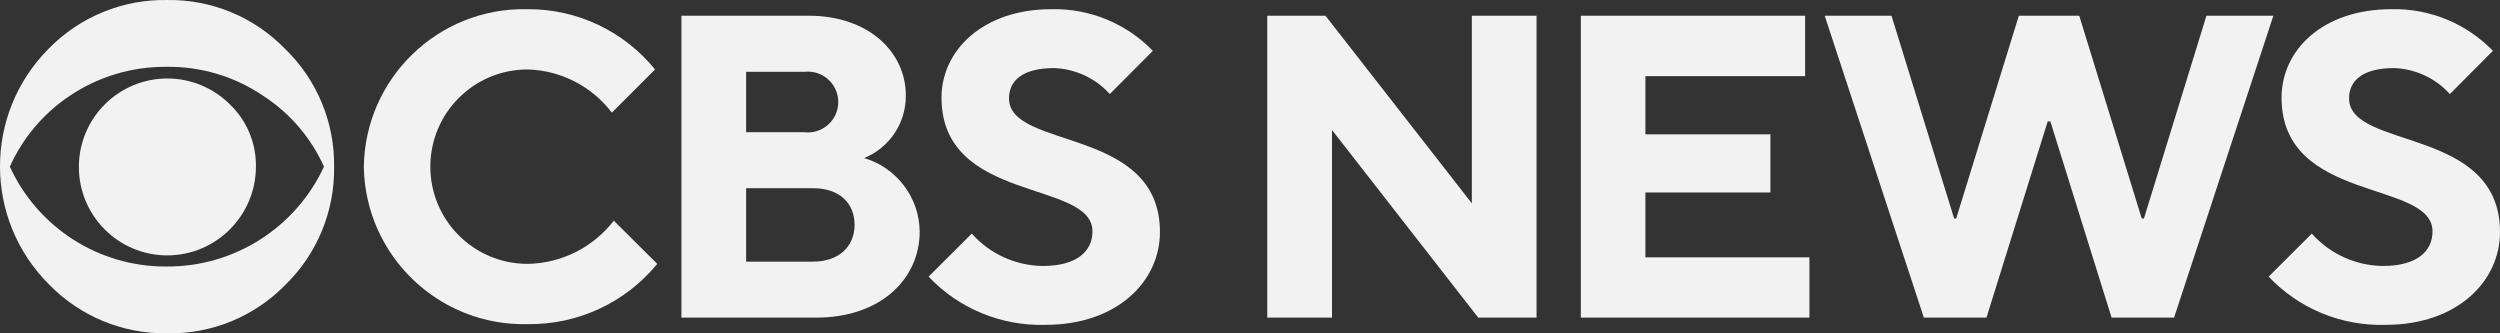 <?xml version="1.0" encoding="utf-8"?>
<!-- Generator: Adobe Illustrator 16.0.0, SVG Export Plug-In . SVG Version: 6.00 Build 0)  -->
<!DOCTYPE svg PUBLIC "-//W3C//DTD SVG 1.1//EN" "http://www.w3.org/Graphics/SVG/1.1/DTD/svg11.dtd">
<svg version="1.1" id="logo" xmlns="http://www.w3.org/2000/svg" xmlns:xlink="http://www.w3.org/1999/xlink" x="0px" y="0px"
	 width="1000px" height="133.335px" viewBox="-202.36 354.278 1000 133.335" enable-background="new -202.36 354.278 1000 133.335"
	 xml:space="preserve" fill= "#F2F2F2">
<rect x="-202.36" y="354.278" width="1000" height="133.335" fill="#333333" stroke="none"/>
<g>
	<path d="M-68.719,420.945c0.288,17.824-6.809,34.972-19.606,47.381c-12.393,12.646-29.455,19.621-47.159,19.274
		c-17.777,0.265-34.875-6.809-47.272-19.553c-26.074-25.985-26.149-68.189-0.162-94.265c0.055-0.055,0.107-0.109,0.162-0.164
		c12.433-12.662,29.528-19.653,47.272-19.33c17.744-0.273,34.813,6.803,47.159,19.552
		C-75.575,386.168-68.482,403.212-68.719,420.945z M-72.772,420.945c-5.167-11.522-13.534-21.318-24.108-28.218
		c-11.447-7.813-25.025-11.906-38.883-11.72c-13.849-0.128-27.411,3.958-38.883,11.72c-10.409,6.997-18.644,16.772-23.773,28.218
		c11.21,24.478,35.732,40.109,62.656,39.938C-108.756,461.06-84.134,445.447-72.772,420.945z M-99.991,420.945
		c-0.031,19.59-15.903,35.464-35.493,35.493c-19.542-0.035-35.356-15.905-35.32-35.446c0.035-19.542,15.905-35.354,35.445-35.32
		c9.348,0.016,18.307,3.73,24.924,10.332C-103.625,402.496-99.84,411.539-99.991,420.945z"/>
	<path d="M-56.831,420.945c0.541-35.336,29.628-63.543,64.964-63.001c0.175,0.003,0.35,0.006,0.525,0.011
		c19.776-0.127,38.538,8.743,50.991,24.107l-17.275,17.275c-8.035-10.576-20.439-16.931-33.716-17.275
		c-21.475,0-38.883,17.408-38.883,38.883s17.408,38.883,38.883,38.883c13.528-0.208,26.226-6.566,34.494-17.275l17.387,17.275
		c-12.716,15.522-31.817,24.399-51.881,24.105c-35.331,0.833-64.647-27.133-65.48-62.464
		C-56.825,421.295-56.829,421.12-56.831,420.945z"/>
	<path d="M70.204,360.566h50.88c24.163,0,38.883,14.664,38.883,31.883c0.105,10.977-6.499,20.908-16.665,25.052
		c13.025,3.864,22.027,15.745,22.22,29.33c0,18.996-15.553,34.494-41.438,34.494h-53.88V360.566z M119.362,407.169
		c6.672,0.786,12.717-3.987,13.502-10.66c0.786-6.672-3.987-12.717-10.66-13.503c-0.944-0.111-1.899-0.111-2.843,0H96.089v24.163
		H119.362z M122.806,458.938c10.386,0,16.663-6.054,16.663-14.72c0-8.664-5.998-14.664-16.663-14.664H96.089v29.384H122.806z"/>
	<path d="M169.076,464.938l17.275-17.221c7.224,8.141,17.556,12.843,28.44,12.943c13.831,0,19.831-6.055,19.831-13.831
		c0-20.72-60.379-11.11-60.379-53.492c0-18.997,16.663-35.383,43.993-35.383c15.247-0.34,29.945,5.7,40.549,16.664l-17.219,17.275
		c-5.706-6.313-13.718-10.058-22.22-10.388c-12.941,0-18.108,5.222-18.108,12.109c0,20.72,60.379,11.11,60.379,53.492
		c0,19.83-17.275,37.105-45.713,37.105C198.258,484.767,181.217,477.754,169.076,464.938z"/>
	<path d="M304.554,360.566h23.273l58.546,75.043v-75.043h25.885v120.758h-23.33l-58.489-75.044v75.044h-25.885V360.566z"/>
	<path d="M429.978,360.566h89.707v24.163h-63.878v23.273h49.992v23.275h-49.992v25.939h65.6v24.107h-91.429V360.566z"/>
	<path d="M527.518,360.566h26.718l25.052,81.097h0.833l25.052-81.097h24.163l24.995,81.097h0.89l24.995-81.097h26.772
		l-39.716,120.758h-24.995l-24.496-78.487h-1.056l-24.496,78.487h-25.052L527.518,360.566z"/>
	<path d="M705.1,464.938l17.275-17.221c7.224,8.141,17.556,12.843,28.439,12.943c13.831,0,19.831-6.055,19.831-13.831
		c0-20.72-60.38-11.11-60.38-53.492c0-18.997,16.387-35.383,43.991-35.383c15.249-0.34,29.947,5.7,40.551,16.664l-17.221,17.275
		c-5.706-6.313-13.716-10.058-22.218-10.388c-12.941,0-18.108,5.222-18.108,12.109c0,20.72,60.379,11.11,60.379,53.492
		c0,19.83-17.275,37.105-45.715,37.105C734.281,484.767,717.24,477.754,705.1,464.938z"/>
</g>
</svg>

